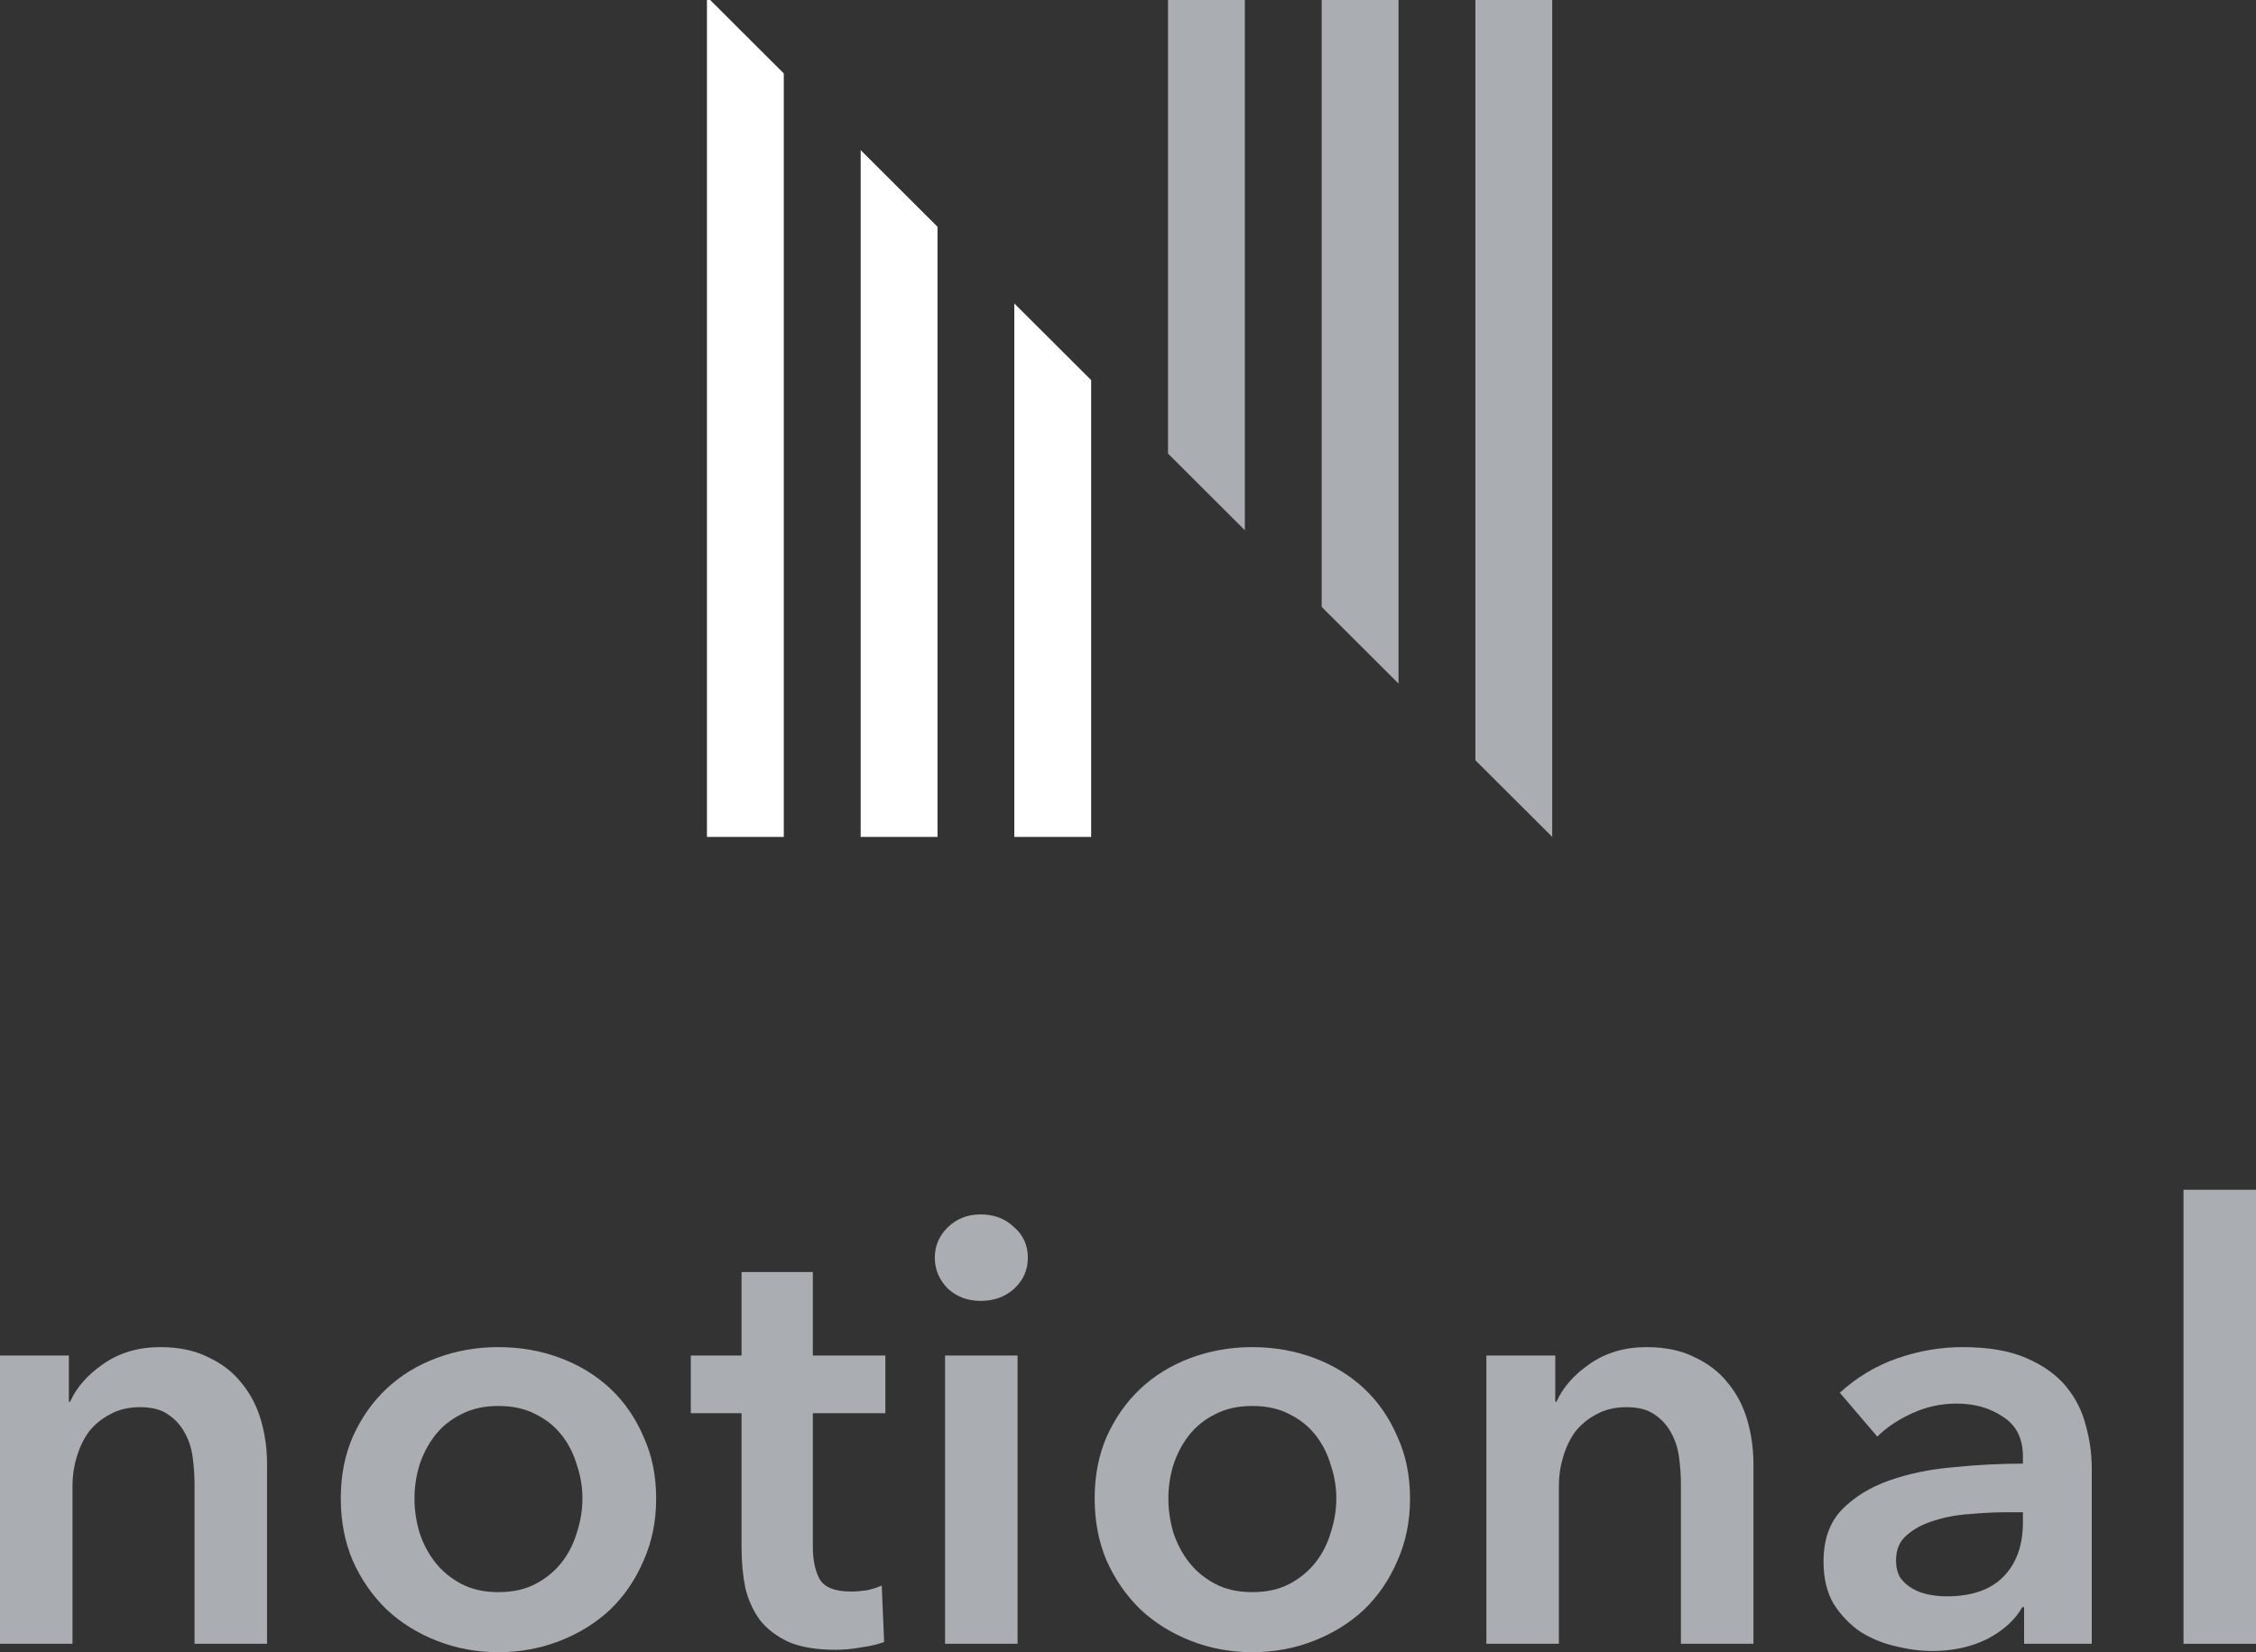 <svg width="1099" height="805" viewBox="0 0 1099 805" fill="none" xmlns="http://www.w3.org/2000/svg">
<rect x="0" y="0" width="1099" height="805" fill="#333333" stroke="none"/>
<path d="M0 660.458H33.553V682.987H34.142C37.281 675.965 42.677 669.821 50.329 664.554C58.178 659.092 67.4 656.361 77.996 656.361C87.218 656.361 95.066 658.019 101.541 661.335C108.213 664.456 113.609 668.65 117.729 673.917C122.046 679.184 125.185 685.231 127.148 692.058C129.11 698.885 130.091 705.907 130.091 713.125V800.904H94.772V723.073C94.772 718.977 94.478 714.685 93.889 710.199C93.3 705.712 92.025 701.714 90.063 698.202C88.101 694.496 85.354 691.473 81.822 689.132C78.486 686.791 73.973 685.621 68.283 685.621C62.593 685.621 57.687 686.791 53.567 689.132C49.446 691.278 46.013 694.106 43.266 697.617C40.715 701.128 38.752 705.225 37.379 709.906C36.005 714.393 35.319 718.977 35.319 723.658V800.904H0V660.458Z" fill="#AAAEB3"/>
<path d="M166.007 730.095C166.007 718.977 167.97 708.931 171.894 699.958C176.014 690.79 181.508 682.987 188.376 676.55C195.244 670.113 203.386 665.139 212.805 661.628C222.223 658.117 232.23 656.361 242.826 656.361C253.421 656.361 263.428 658.117 272.847 661.628C282.265 665.139 290.408 670.113 297.276 676.55C304.143 682.987 309.539 690.79 313.463 699.958C317.584 708.931 319.644 718.977 319.644 730.095C319.644 741.214 317.584 751.357 313.463 760.525C309.539 769.693 304.143 777.593 297.276 784.226C290.408 790.663 282.265 795.734 272.847 799.441C263.428 803.147 253.421 805 242.826 805C232.23 805 222.223 803.147 212.805 799.441C203.386 795.734 195.244 790.663 188.376 784.226C181.508 777.593 176.014 769.693 171.894 760.525C167.97 751.357 166.007 741.214 166.007 730.095ZM201.915 730.095C201.915 735.557 202.7 741.019 204.269 746.481C206.035 751.943 208.586 756.819 211.922 761.111C215.257 765.402 219.476 768.913 224.578 771.644C229.679 774.375 235.762 775.74 242.826 775.74C249.889 775.74 255.972 774.375 261.074 771.644C266.175 768.913 270.394 765.402 273.73 761.111C277.065 756.819 279.518 751.943 281.088 746.481C282.854 741.019 283.737 735.557 283.737 730.095C283.737 724.634 282.854 719.269 281.088 714.003C279.518 708.541 277.065 703.664 273.73 699.373C270.394 695.081 266.175 691.668 261.074 689.132C255.972 686.401 249.889 685.036 242.826 685.036C235.762 685.036 229.679 686.401 224.578 689.132C219.476 691.668 215.257 695.081 211.922 699.373C208.586 703.664 206.035 708.541 204.269 714.003C202.7 719.269 201.915 724.634 201.915 730.095Z" fill="#AAAEB3"/>
<path d="M336.524 688.547V660.458H361.247V619.787H395.977V660.458H431.296V688.547H395.977V753.796C395.977 760.038 397.056 765.207 399.215 769.303C401.569 773.4 406.671 775.448 414.52 775.448C416.874 775.448 419.425 775.253 422.172 774.863C424.919 774.277 427.372 773.497 429.53 772.522L430.707 800.026C427.568 801.196 423.84 802.074 419.523 802.659C415.206 803.439 411.086 803.83 407.161 803.83C397.743 803.83 390.091 802.562 384.204 800.026C378.318 797.295 373.609 793.686 370.077 789.2C366.741 784.518 364.387 779.252 363.013 773.4C361.836 767.353 361.247 760.915 361.247 754.088V688.547H336.524Z" fill="#AAAEB3"/>
<path d="M460.388 660.458H495.707V800.904H460.388V660.458ZM455.385 612.765C455.385 607.108 457.445 602.231 461.565 598.135C465.882 593.843 471.278 591.698 477.753 591.698C484.228 591.698 489.624 593.746 493.941 597.842C498.454 601.743 500.71 606.718 500.71 612.765C500.71 618.811 498.454 623.883 493.941 627.979C489.624 631.881 484.228 633.831 477.753 633.831C471.278 633.831 465.882 631.783 461.565 627.687C457.445 623.395 455.385 618.421 455.385 612.765Z" fill="#AAAEB3"/>
<path d="M533.256 730.095C533.256 718.977 535.218 708.931 539.142 699.958C543.263 690.79 548.757 682.987 555.625 676.55C562.492 670.113 570.635 665.139 580.053 661.628C589.472 658.117 599.479 656.361 610.074 656.361C620.67 656.361 630.677 658.117 640.095 661.628C649.514 665.139 657.657 670.113 664.524 676.55C671.392 682.987 676.788 690.79 680.712 699.958C684.832 708.931 686.893 718.977 686.893 730.095C686.893 741.214 684.832 751.357 680.712 760.525C676.788 769.693 671.392 777.593 664.524 784.226C657.657 790.663 649.514 795.734 640.095 799.441C630.677 803.147 620.67 805 610.074 805C599.479 805 589.472 803.147 580.053 799.441C570.635 795.734 562.492 790.663 555.625 784.226C548.757 777.593 543.263 769.693 539.142 760.525C535.218 751.357 533.256 741.214 533.256 730.095ZM569.163 730.095C569.163 735.557 569.948 741.019 571.518 746.481C573.284 751.943 575.835 756.819 579.17 761.111C582.506 765.402 586.725 768.913 591.826 771.644C596.928 774.375 603.011 775.74 610.074 775.74C617.138 775.74 623.221 774.375 628.322 771.644C633.424 768.913 637.643 765.402 640.978 761.111C644.314 756.819 646.767 751.943 648.336 746.481C650.102 741.019 650.985 735.557 650.985 730.095C650.985 724.634 650.102 719.269 648.336 714.003C646.767 708.541 644.314 703.664 640.978 699.373C637.643 695.081 633.424 691.668 628.322 689.132C623.221 686.401 617.138 685.036 610.074 685.036C603.011 685.036 596.928 686.401 591.826 689.132C586.725 691.668 582.506 695.081 579.17 699.373C575.835 703.664 573.284 708.541 571.518 714.003C569.948 719.269 569.163 724.634 569.163 730.095Z" fill="#AAAEB3"/>
<path d="M724.081 660.458H757.634V682.987H758.222C761.362 675.965 766.758 669.821 774.41 664.554C782.259 659.092 791.481 656.361 802.076 656.361C811.299 656.361 819.147 658.019 825.622 661.335C832.294 664.456 837.69 668.65 841.81 673.917C846.127 679.184 849.266 685.231 851.228 692.058C853.191 698.885 854.172 705.907 854.172 713.125V800.904H818.853V723.073C818.853 718.977 818.559 714.685 817.97 710.199C817.381 705.712 816.106 701.714 814.144 698.202C812.181 694.496 809.434 691.473 805.903 689.132C802.567 686.791 798.054 685.621 792.364 685.621C786.674 685.621 781.768 686.791 777.648 689.132C773.527 691.278 770.093 694.106 767.346 697.617C764.796 701.128 762.833 705.225 761.46 709.906C760.086 714.393 759.4 718.977 759.4 723.658V800.904H724.081V660.458Z" fill="#AAAEB3"/>
<path d="M986.037 783.055H985.154C981.623 789.297 975.932 794.466 968.084 798.563C960.235 802.464 951.307 804.415 941.3 804.415C935.61 804.415 929.626 803.635 923.347 802.074C917.264 800.709 911.574 798.368 906.276 795.052C901.174 791.541 896.858 787.054 893.326 781.592C889.99 775.935 888.322 769.011 888.322 760.818C888.322 750.285 891.265 741.897 897.152 735.655C903.235 729.413 910.985 724.634 920.404 721.318C929.822 718.001 940.221 715.856 951.602 714.88C963.178 713.71 974.461 713.125 985.449 713.125V709.614C985.449 700.836 982.211 694.399 975.736 690.302C969.457 686.011 961.903 683.865 953.073 683.865C945.617 683.865 938.455 685.426 931.588 688.547C924.72 691.668 919.03 695.472 914.517 699.958L896.269 678.599C904.314 671.186 913.536 665.627 923.935 661.921C934.531 658.214 945.225 656.361 956.016 656.361C968.574 656.361 978.876 658.117 986.92 661.628C995.161 665.139 1001.64 669.723 1006.35 675.38C1011.05 681.037 1014.29 687.376 1016.06 694.399C1018.02 701.421 1019 708.443 1019 715.466V800.904H986.037V783.055ZM985.449 736.825H977.502C971.812 736.825 965.827 737.118 959.548 737.703C953.27 738.093 947.481 739.166 942.183 740.921C936.886 742.482 932.471 744.823 928.939 747.944C925.407 750.87 923.641 754.966 923.641 760.233C923.641 763.549 924.328 766.377 925.701 768.718C927.271 770.864 929.233 772.619 931.588 773.985C933.942 775.35 936.591 776.326 939.534 776.911C942.478 777.496 945.421 777.789 948.364 777.789C960.529 777.789 969.752 774.57 976.031 768.133C982.309 761.696 985.449 752.918 985.449 741.799V736.825Z" fill="#AAAEB3"/>
<path d="M1063.68 579.701H1099V800.904H1063.68V579.701Z" fill="#AAAEB3"/>
<path fill-rule="evenodd" clip-rule="evenodd" d="M756.159 0H718.726V370.411L756.159 407.764V0Z" fill="#AAAEB3"/>
<path fill-rule="evenodd" clip-rule="evenodd" d="M681.29 0H643.856V295.705L681.29 333.058V0Z" fill="#AAAEB3"/>
<path fill-rule="evenodd" clip-rule="evenodd" d="M606.428 0H568.994V221.003L606.428 258.355V0Z" fill="#AAAEB3"/>
<path fill-rule="evenodd" clip-rule="evenodd" d="M494.114 147.853V407.763H531.548V185.205L494.114 147.853Z" fill="white"/>
<path fill-rule="evenodd" clip-rule="evenodd" d="M419.274 73.144V407.768H456.708V110.497L419.274 73.144Z" fill="white"/>
<path fill-rule="evenodd" clip-rule="evenodd" d="M345.958 0H344.387V407.761H381.82V35.784L345.958 0Z" fill="white"/>
</svg>
